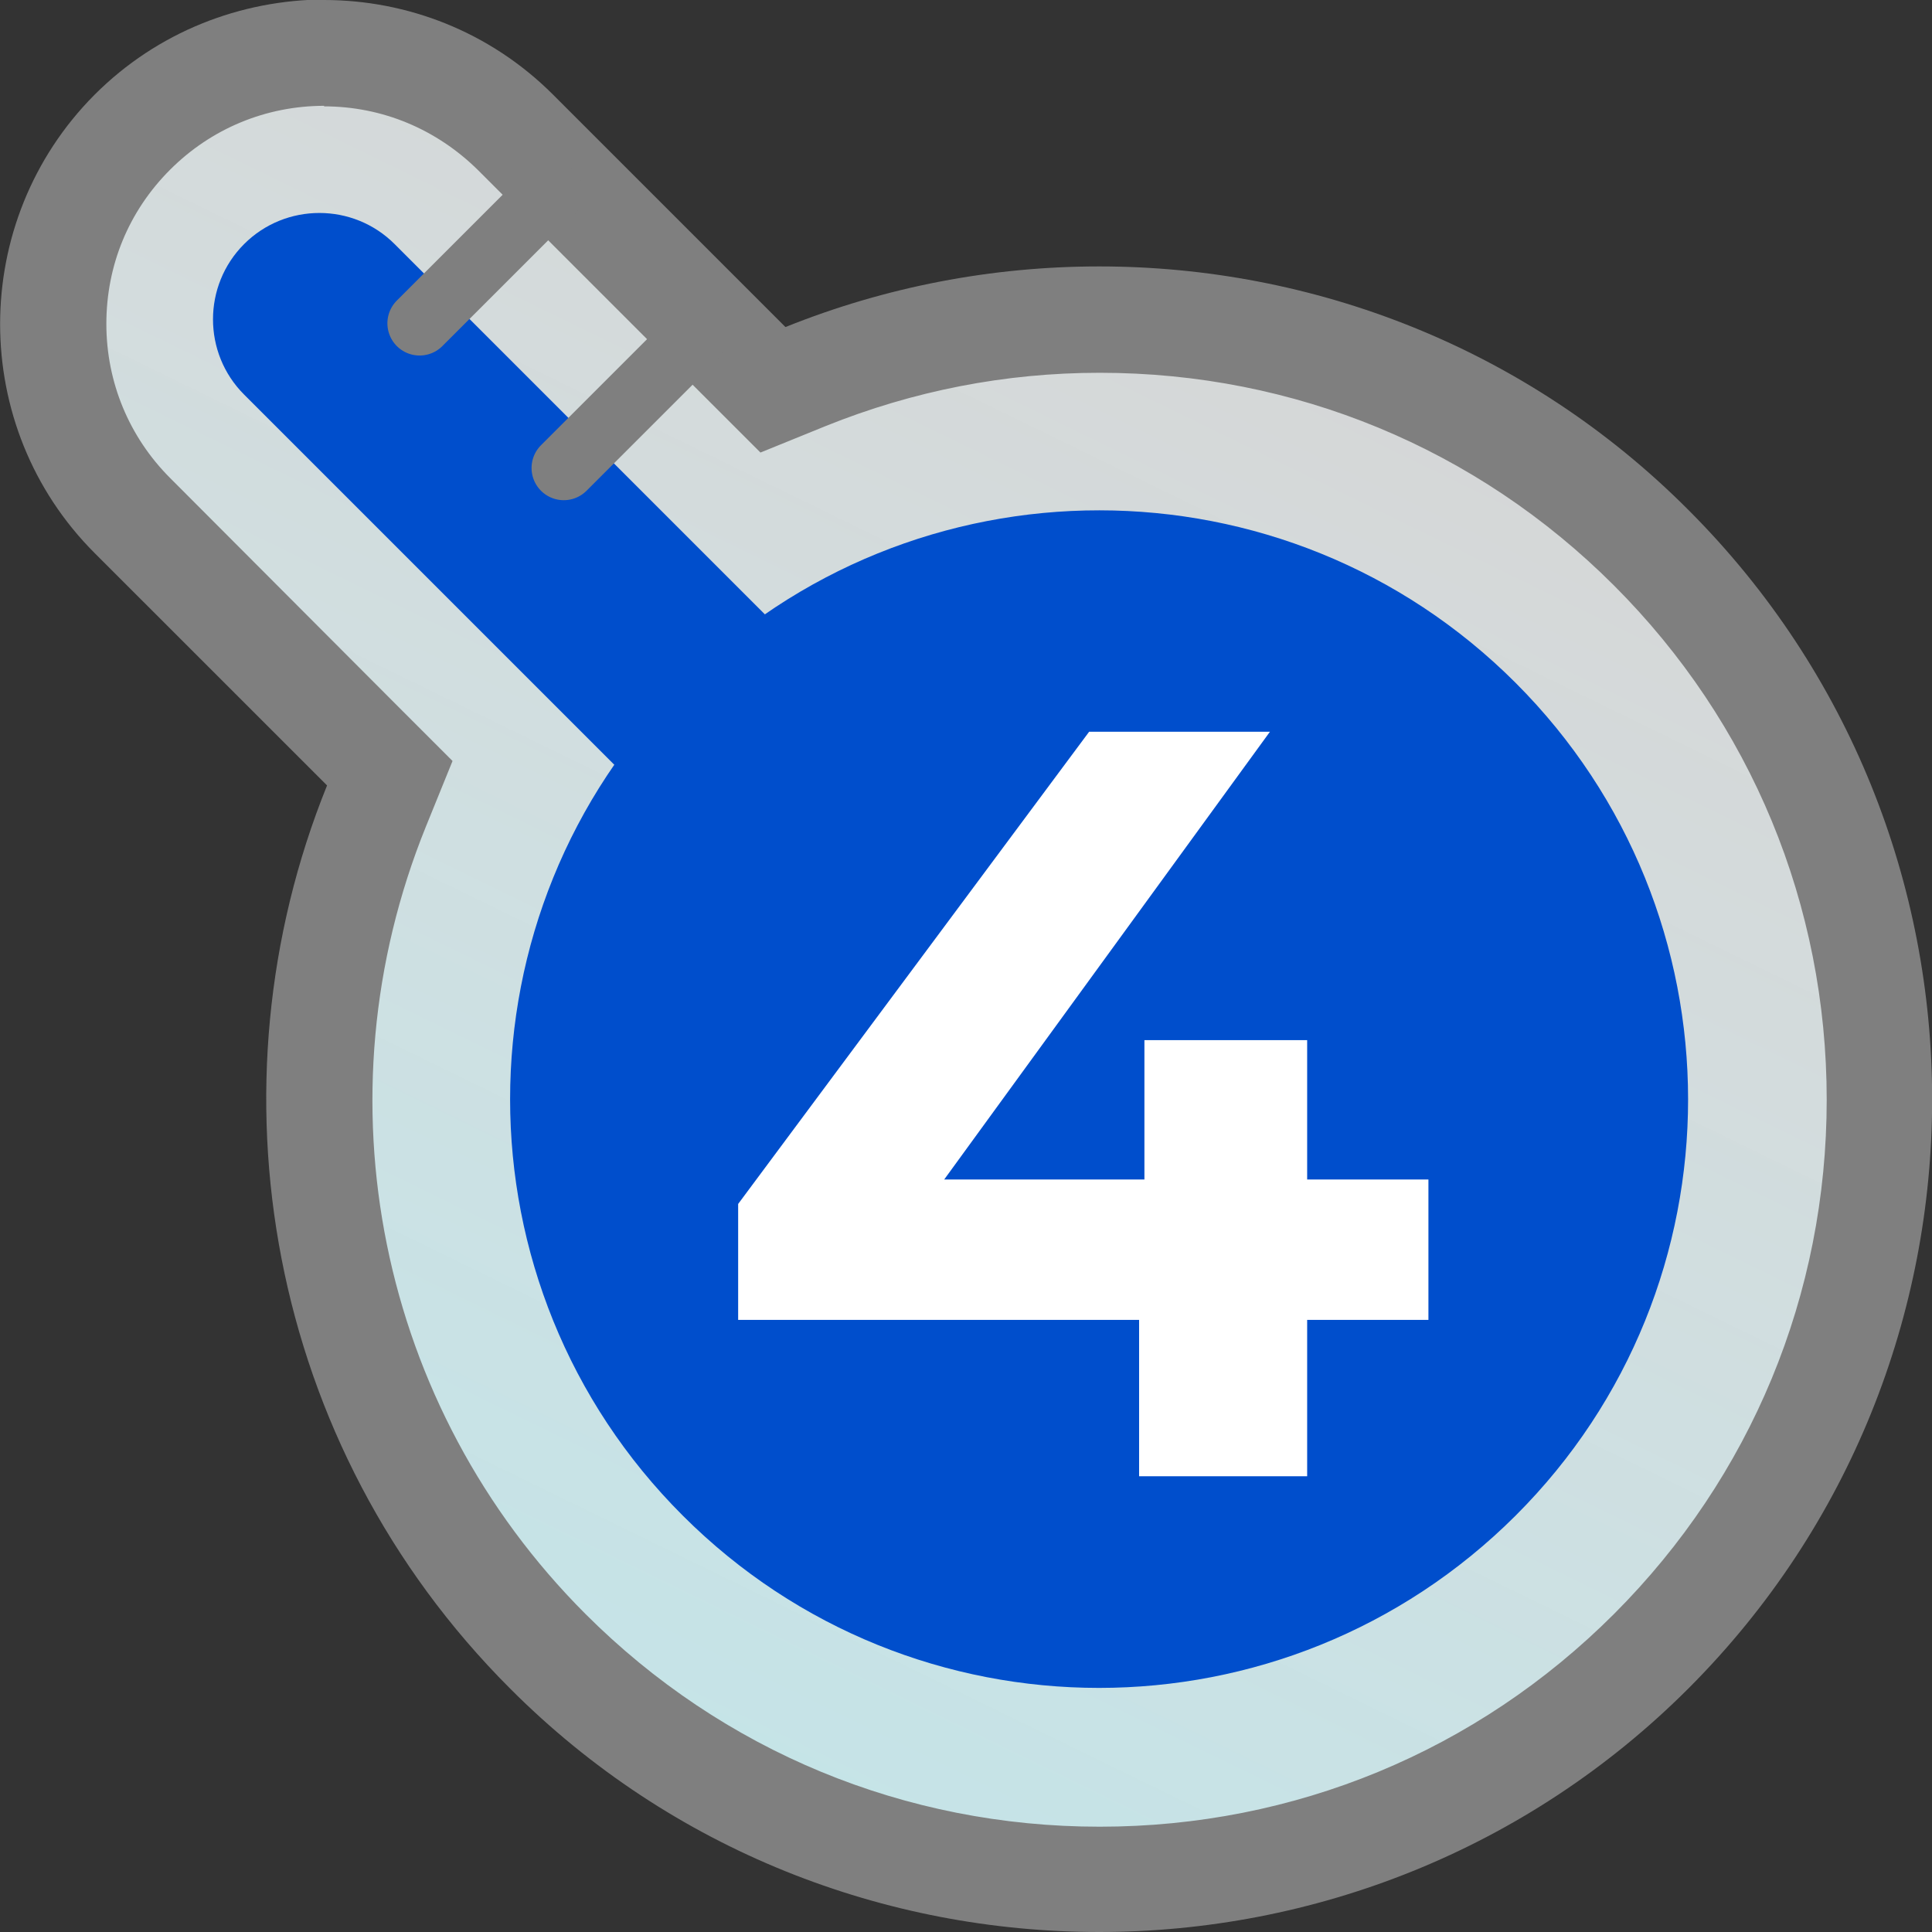 <svg width="60" height="60" viewBox="0 0 60 60" fill="none" xmlns="http://www.w3.org/2000/svg">
<rect x="0" y="0" width="60" height="60" fill="#333333" stroke="none"/>
<g clip-path="url(#clip0_1414_2717)">
<path d="M34.136 58.348C27.662 58.348 21.568 55.838 17.01 51.263C10.123 44.377 8.025 34.071 11.692 25.004L12.105 23.997L4.111 16.02C2.526 14.434 1.65 12.32 1.65 10.074C1.65 7.828 2.526 5.714 4.111 4.129C5.697 2.543 7.811 1.668 10.057 1.668C12.303 1.668 14.417 2.543 16.002 4.129L23.996 12.122L25.003 11.709C27.91 10.537 30.982 9.942 34.119 9.942C40.593 9.942 46.688 12.452 51.246 17.027C55.821 21.602 58.331 27.68 58.331 34.154C58.331 40.627 55.821 46.722 51.246 51.28C46.671 55.838 40.593 58.365 34.119 58.365L34.136 58.348Z" fill="url(#paint0_linear_1414_2717)"/>
<path d="M10.058 3.303C11.874 3.303 13.559 4.013 14.847 5.285L22.064 12.502L23.617 14.054L25.648 13.229C28.357 12.139 31.214 11.577 34.153 11.577C40.198 11.577 45.863 13.922 50.124 18.183C54.385 22.444 56.73 28.109 56.73 34.154C56.73 40.198 54.385 45.863 50.124 50.124C45.863 54.385 40.198 56.73 34.153 56.73C28.109 56.73 22.444 54.385 18.183 50.124C11.759 43.699 9.81 34.104 13.229 25.665L14.054 23.633L12.502 22.081L5.285 14.847C4.013 13.575 3.303 11.874 3.303 10.058C3.303 8.241 3.996 6.556 5.285 5.268C6.556 3.997 8.257 3.286 10.074 3.286M10.074 -0.017C7.481 -8.62864e-05 4.905 0.974 2.939 2.94C-0.975 6.87 -0.975 13.262 2.939 17.176L10.157 24.393C6.375 33.741 8.274 44.872 15.838 52.436C20.875 57.49 27.514 60 34.137 60C40.76 60 47.399 57.473 52.436 52.436C62.527 42.345 62.527 25.929 52.436 15.838C47.399 10.784 40.76 8.274 34.137 8.274C30.817 8.274 27.514 8.902 24.393 10.157L17.176 2.94C15.21 0.974 12.634 -8.62864e-05 10.058 -8.62864e-05L10.074 -0.017Z" fill="#7F7F7F"/>
<path d="M47.068 21.206C54.203 28.34 54.219 39.934 47.068 47.069C39.917 54.203 28.34 54.203 21.205 47.069C14.054 39.934 14.054 28.34 21.205 21.206C28.356 14.055 39.934 14.071 47.068 21.206Z" fill="#004ECC"/>
<path d="M35.211 35.211C33.923 36.499 31.826 36.499 30.538 35.211L7.581 12.254C6.293 10.966 6.293 8.869 7.581 7.58C8.87 6.292 10.967 6.292 12.255 7.58L35.228 30.553C36.516 31.841 36.516 33.939 35.228 35.227L35.211 35.211Z" fill="#004ECC"/>
<path d="M17.094 5.979L13.031 10.041" stroke="#7F7F7F" stroke-width="2" stroke-miterlimit="10" stroke-linecap="round"/>
<path d="M21.571 10.471L17.508 14.534" stroke="#7F7F7F" stroke-width="2" stroke-miterlimit="10" stroke-linecap="round"/>
<path d="M22.924 40.99V37.39L33.824 22.725H39.439L28.77 37.39L26.161 36.63H44.361V40.99H22.924ZM35.376 45.846V40.99L35.541 36.63V32.303H40.595V45.846H35.376V45.846Z" fill="white"/>
</g>
<defs>
<linearGradient id="paint0_linear_1414_2717" x1="38.48" y1="6.573" x2="15.275" y2="54.12" gradientUnits="userSpaceOnUse">
<stop stop-color="white" stop-opacity="0.8"/>
<stop offset="1" stop-color="#C3E4E8"/>
</linearGradient>
<clipPath id="clip0_1414_2717">
<rect width="60" height="60" fill="white"/>
</clipPath>
</defs>
</svg>
